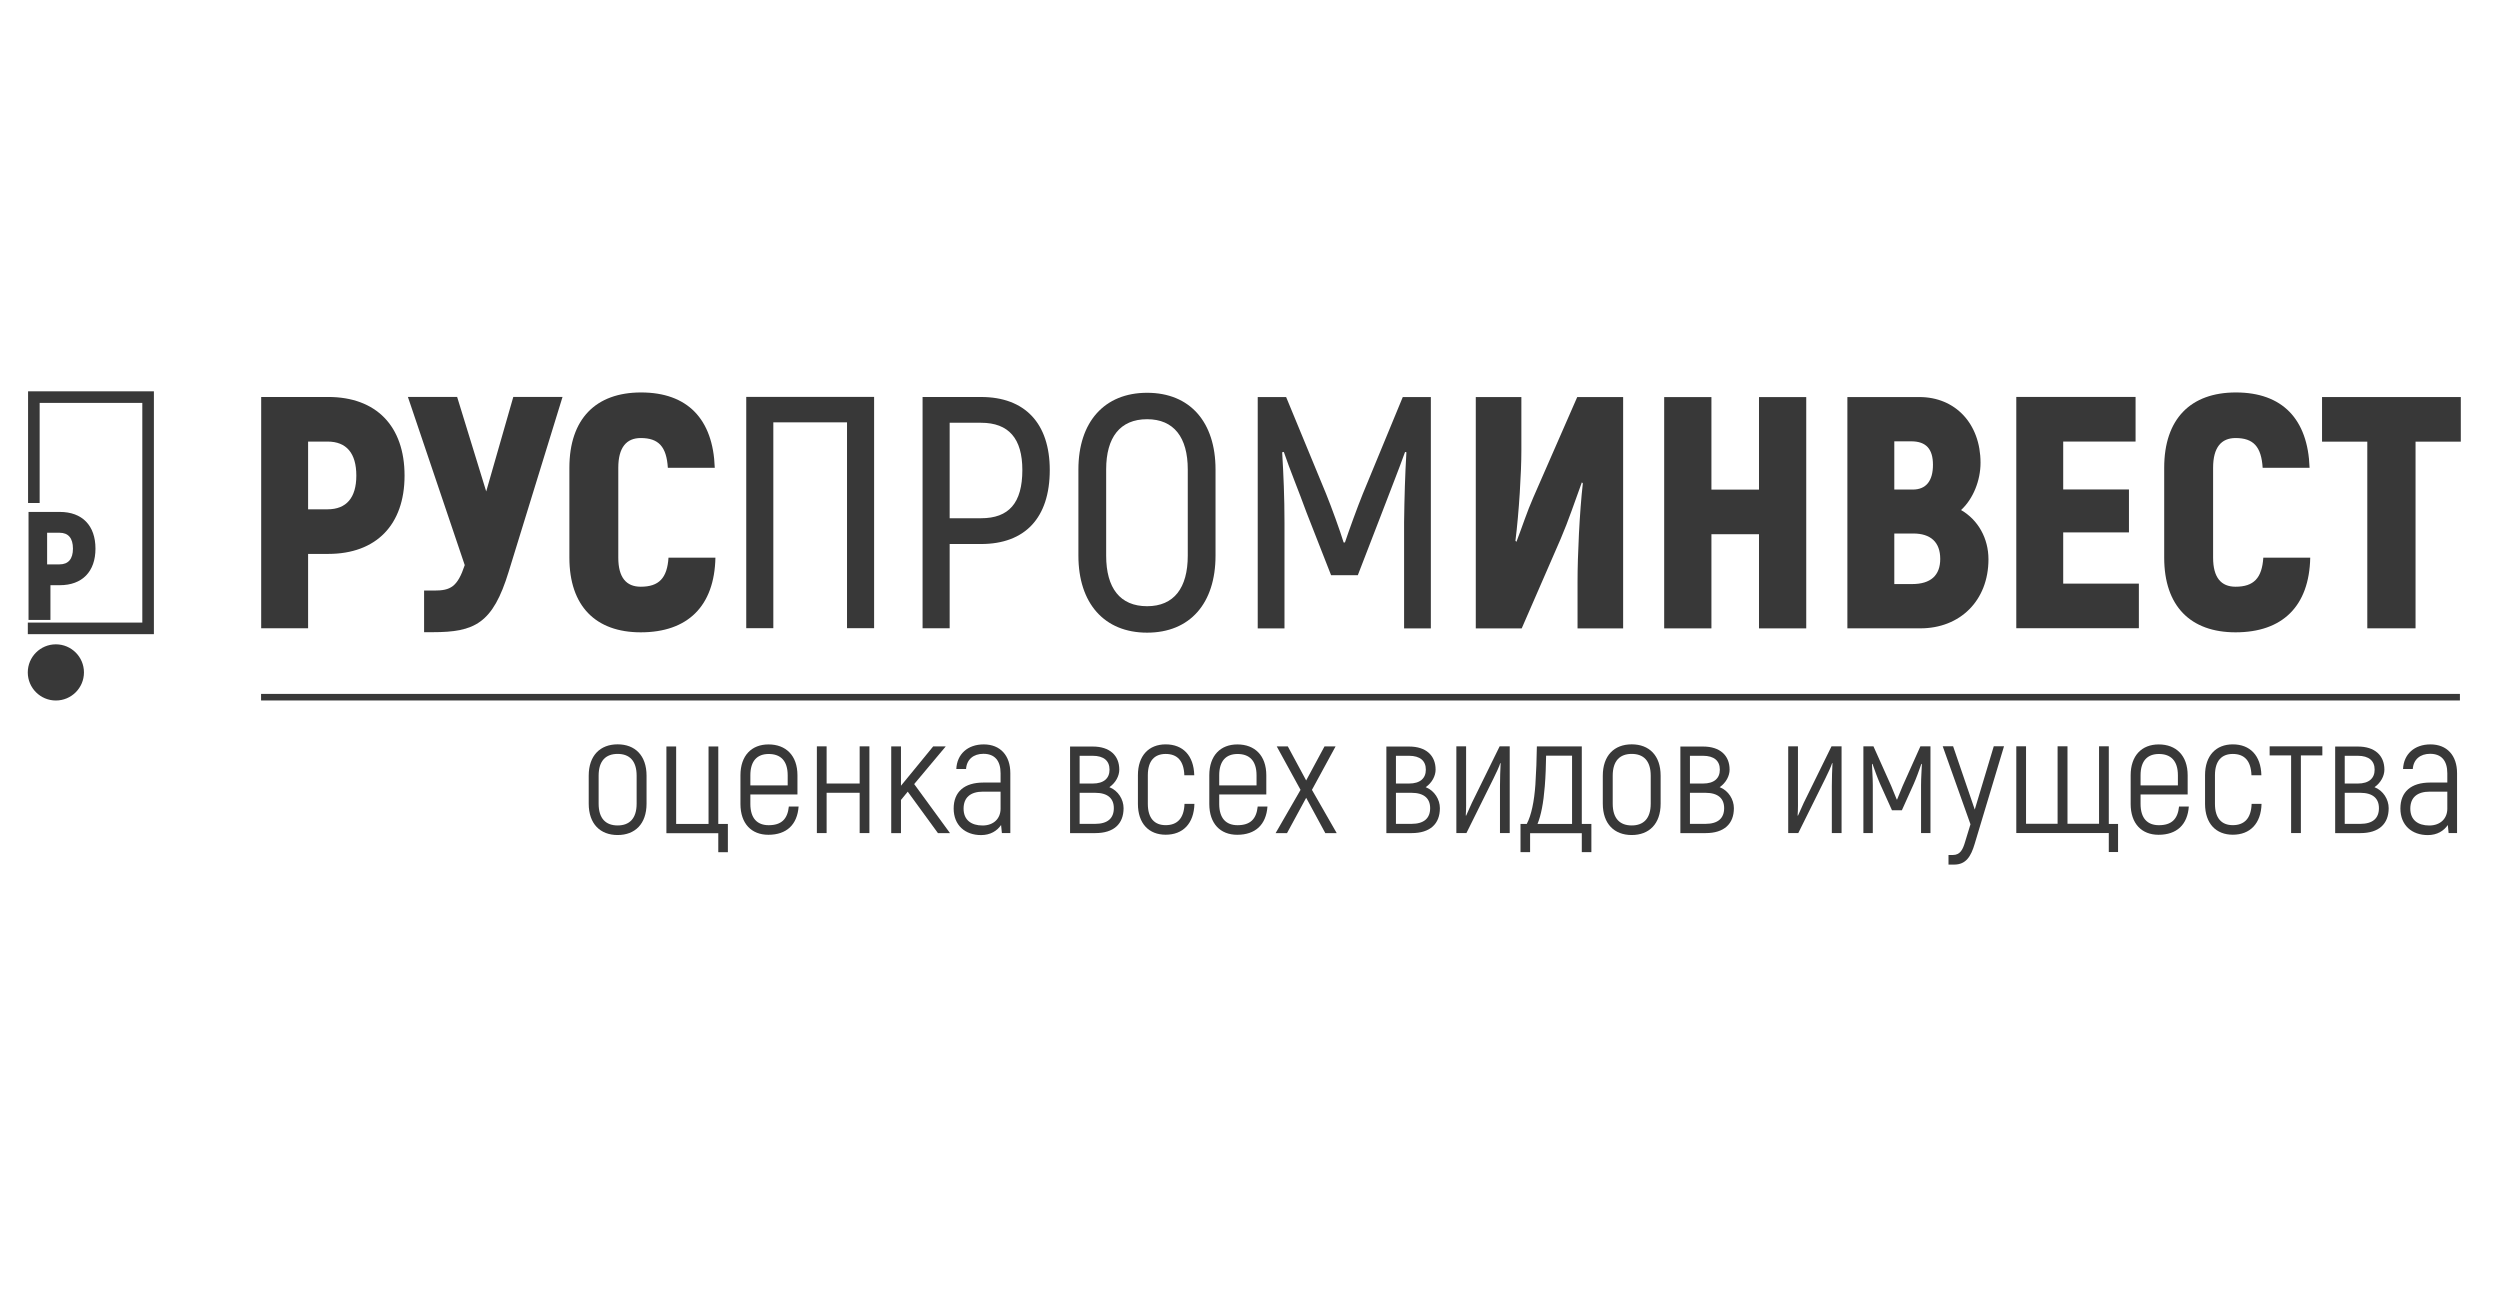 <?xml version="1.0" encoding="UTF-8" standalone="no" ?>
<!DOCTYPE svg PUBLIC "-//W3C//DTD SVG 1.1//EN" "http://www.w3.org/Graphics/SVG/1.1/DTD/svg11.dtd">
<svg xmlns="http://www.w3.org/2000/svg" xmlns:xlink="http://www.w3.org/1999/xlink" version="1.1" width="1200" height="628" viewBox="0 0 1200 628" xml:space="preserve">
<desc>Created with Fabric.js 5.2.4</desc>
<defs>
</defs>
<rect x="0" y="0" width="100%" height="100%" fill="transparent"></rect>
<g transform="matrix(0 0 0 0 0 0)" id="7a69d903-a69d-4c85-9784-23586ba6bb92"  >
</g>
<g transform="matrix(1 0 0 1 600 314)" id="a563f488-b2e4-4847-b681-85206995fe8d"  >
<rect style="stroke: none; stroke-width: 1; stroke-dasharray: none; stroke-linecap: butt; stroke-dashoffset: 0; stroke-linejoin: miter; stroke-miterlimit: 4; fill: rgb(255,255,255); fill-rule: nonzero; opacity: 1; visibility: hidden;" vector-effect="non-scaling-stroke"  x="-600" y="-314" rx="0" ry="0" width="1200" height="628" />
</g>
<g transform="matrix(9.26 0 0 -9.26 653.04 334.65)"  >
<path style="stroke: rgb(56,56,56); stroke-width: 0.34; stroke-dasharray: none; stroke-linecap: butt; stroke-dashoffset: 0; stroke-linejoin: miter; stroke-miterlimit: 10; fill: none; fill-rule: nonzero; opacity: 1;" vector-effect="non-scaling-stroke"  transform=" translate(-56.99, 0)" d="M 0 0 L 113.979 0" stroke-linecap="round" />
</g>
<g transform="matrix(9.26 0 0 -9.26 159.74 246.07)" clip-path="url(#CLIPPATH_364)"  >
<clipPath id="CLIPPATH_364" >
	<path transform="matrix(1 0 0 1 47.23 -2.63) translate(-127.56, -70.87)" d="M 0 141.732 L 255.118 141.732 L 255.118 0 L 0 0 Z" stroke-linecap="round" />
</clipPath>
<path style="stroke: none; stroke-width: 1; stroke-dasharray: none; stroke-linecap: butt; stroke-dashoffset: 0; stroke-linejoin: miter; stroke-miterlimit: 4; fill: rgb(56,56,56); fill-rule: nonzero; opacity: 1;" vector-effect="non-scaling-stroke"  transform=" translate(1.22, 1.92)" d="M 0 0 C 0 1.165 -0.514 1.764 -1.49 1.764 L -2.5 1.764 L -2.5 -1.747 L -1.49 -1.747 C -0.514 -1.747 0 -1.147 0 0 M 2.5 0 C 2.5 -2.552 1.028 -4.059 -1.456 -4.059 L -2.5 -4.059 L -2.5 -7.912 L -4.932 -7.912 L -4.932 4.076 L -1.456 4.076 C 1.028 4.076 2.5 2.569 2.5 0" stroke-linecap="round" />
</g>
<g transform="matrix(9.26 0 0 -9.26 232.88 247.02)" clip-path="url(#CLIPPATH_365)"  >
<clipPath id="CLIPPATH_365" >
	<path transform="matrix(1 0 0 1 39.33 -2.53) translate(-127.56, -70.87)" d="M 0 141.732 L 255.118 141.732 L 255.118 0 L 0 0 Z" stroke-linecap="round" />
</clipPath>
<path style="stroke: none; stroke-width: 1; stroke-dasharray: none; stroke-linecap: butt; stroke-dashoffset: 0; stroke-linejoin: miter; stroke-miterlimit: 4; fill: rgb(56,56,56); fill-rule: nonzero; opacity: 1;" vector-effect="non-scaling-stroke"  transform=" translate(4.01, 6.1)" d="M 0 0 L -2.792 -9.06 C -3.614 -11.749 -4.556 -12.194 -6.731 -12.194 L -7.176 -12.194 L -7.176 -10.036 L -6.645 -10.036 C -5.806 -10.036 -5.446 -9.848 -5.069 -8.717 L -8.015 0 L -5.463 0 L -3.956 -4.898 L -2.552 0 Z" stroke-linecap="round" />
</g>
<g transform="matrix(9.26 0 0 -9.26 308.4 245.91)" clip-path="url(#CLIPPATH_366)"  >
<clipPath id="CLIPPATH_366" >
	<path transform="matrix(1 0 0 1 31.18 -2.64) translate(-127.56, -70.87)" d="M 0 141.732 L 255.118 141.732 L 255.118 0 L 0 0 Z" stroke-linecap="round" />
</clipPath>
<path style="stroke: none; stroke-width: 1; stroke-dasharray: none; stroke-linecap: butt; stroke-dashoffset: 0; stroke-linejoin: miter; stroke-miterlimit: 4; fill: rgb(56,56,56); fill-rule: nonzero; opacity: 1;" vector-effect="non-scaling-stroke"  transform=" translate(-3.79, -2.35)" d="M 0 0 L 0 4.658 C 0 7.193 1.37 8.563 3.716 8.563 C 6.114 8.563 7.45 7.193 7.536 4.658 L 5.104 4.658 C 5.035 5.755 4.624 6.2 3.699 6.2 C 2.963 6.2 2.535 5.72 2.535 4.658 L 2.535 0 C 2.535 -1.028 2.946 -1.507 3.699 -1.507 C 4.641 -1.507 5.069 -1.062 5.138 0 L 7.57 0 C 7.519 -2.518 6.131 -3.871 3.699 -3.871 C 1.37 -3.871 0 -2.518 0 0" stroke-linecap="round" />
</g>
<g transform="matrix(9.26 0 0 -9.26 388.92 246.06)" clip-path="url(#CLIPPATH_367)"  >
<clipPath id="CLIPPATH_367" >
	<path transform="matrix(1 0 0 1 22.49 -2.63) translate(-127.56, -70.87)" d="M 0 141.732 L 255.118 141.732 L 255.118 0 L 0 0 Z" stroke-linecap="round" />
</clipPath>
<path style="stroke: none; stroke-width: 1; stroke-dasharray: none; stroke-linecap: butt; stroke-dashoffset: 0; stroke-linejoin: miter; stroke-miterlimit: 4; fill: rgb(56,56,56); fill-rule: nonzero; opacity: 1;" vector-effect="non-scaling-stroke"  transform=" translate(3.31, -5.99)" d="M 0 0 L -1.404 0 L -1.404 10.67 L -5.224 10.67 L -5.224 0 L -6.628 0 L -6.628 11.989 L 0 11.989 Z" stroke-linecap="round" />
</g>
<g transform="matrix(9.26 0 0 -9.26 473.32 246.07)" clip-path="url(#CLIPPATH_368)"  >
<clipPath id="CLIPPATH_368" >
	<path transform="matrix(1 0 0 1 13.38 -2.63) translate(-127.56, -70.87)" d="M 0 141.732 L 255.118 141.732 L 255.118 0 L 0 0 Z" stroke-linecap="round" />
</clipPath>
<path style="stroke: none; stroke-width: 1; stroke-dasharray: none; stroke-linecap: butt; stroke-dashoffset: 0; stroke-linejoin: miter; stroke-miterlimit: 4; fill: rgb(56,56,56); fill-rule: nonzero; opacity: 1;" vector-effect="non-scaling-stroke"  transform=" translate(1.88, 2.21)" d="M 0 0 C 0 1.627 -0.702 2.449 -2.141 2.449 L -3.768 2.449 L -3.768 -2.5 L -2.141 -2.5 C -0.702 -2.5 0 -1.713 0 0 M 1.421 0 C 1.421 -2.483 0.137 -3.836 -2.141 -3.836 L -3.768 -3.836 L -3.768 -8.204 L -5.172 -8.204 L -5.172 3.785 L -2.141 3.785 C 0.137 3.785 1.421 2.415 1.421 0" stroke-linecap="round" />
</g>
<g transform="matrix(9.26 0 0 -9.26 550.59 246.07)" clip-path="url(#CLIPPATH_369)"  >
<clipPath id="CLIPPATH_369" >
	<path transform="matrix(1 0 0 1 5.04 -2.63) translate(-127.56, -70.87)" d="M 0 141.732 L 255.118 141.732 L 255.118 0 L 0 0 Z" stroke-linecap="round" />
</clipPath>
<path style="stroke: none; stroke-width: 1; stroke-dasharray: none; stroke-linecap: butt; stroke-dashoffset: 0; stroke-linejoin: miter; stroke-miterlimit: 4; fill: rgb(56,56,56); fill-rule: nonzero; opacity: 1;" vector-effect="non-scaling-stroke"  transform=" translate(2.11, -2.23)" d="M 0 0 L 0 4.47 C 0 6.131 -0.719 7.073 -2.107 7.073 C -3.511 7.073 -4.23 6.131 -4.23 4.47 L -4.23 0 C -4.23 -1.678 -3.511 -2.62 -2.107 -2.62 C -0.719 -2.62 0 -1.678 0 0 M -5.669 0 L -5.669 4.47 C -5.669 6.919 -4.333 8.443 -2.107 8.443 C 0.12 8.443 1.439 6.919 1.439 4.47 L 1.439 0 C 1.439 -2.466 0.12 -3.991 -2.107 -3.991 C -4.333 -3.991 -5.669 -2.466 -5.669 0" stroke-linecap="round" />
</g>
<g transform="matrix(9.26 0 0 -9.26 645.23 246.07)" clip-path="url(#CLIPPATH_370)"  >
<clipPath id="CLIPPATH_370" >
	<path transform="matrix(1 0 0 1 -5.18 -2.63) translate(-127.56, -70.87)" d="M 0 141.732 L 255.118 141.732 L 255.118 0 L 0 0 Z" stroke-linecap="round" />
</clipPath>
<path style="stroke: none; stroke-width: 1; stroke-dasharray: none; stroke-linecap: butt; stroke-dashoffset: 0; stroke-linejoin: miter; stroke-miterlimit: 4; fill: rgb(56,56,56); fill-rule: nonzero; opacity: 1;" vector-effect="non-scaling-stroke"  transform=" translate(4.49, 5.99)" d="M 0 0 L 0 -11.989 L -1.387 -11.989 L -1.387 -6.491 C -1.37 -5.189 -1.336 -4.025 -1.267 -2.86 L -1.336 -2.843 C -1.661 -3.751 -2.107 -4.864 -2.535 -5.994 L -3.785 -9.231 L -5.172 -9.231 L -6.44 -5.994 C -6.851 -4.864 -7.313 -3.751 -7.621 -2.843 L -7.707 -2.86 C -7.638 -4.025 -7.587 -5.189 -7.587 -6.491 L -7.587 -11.989 L -8.974 -11.989 L -8.974 0 L -7.501 0 L -5.429 -5.018 C -5.138 -5.737 -4.71 -6.919 -4.521 -7.536 L -4.453 -7.536 C -4.247 -6.919 -3.819 -5.737 -3.528 -5.018 L -1.456 0 Z" stroke-linecap="round" />
</g>
<g transform="matrix(9.26 0 0 -9.26 743.75 246.07)" clip-path="url(#CLIPPATH_371)"  >
<clipPath id="CLIPPATH_371" >
	<path transform="matrix(1 0 0 1 -15.82 -2.63) translate(-127.56, -70.87)" d="M 0 141.732 L 255.118 141.732 L 255.118 0 L 0 0 Z" stroke-linecap="round" />
</clipPath>
<path style="stroke: none; stroke-width: 1; stroke-dasharray: none; stroke-linecap: butt; stroke-dashoffset: 0; stroke-linejoin: miter; stroke-miterlimit: 4; fill: rgb(56,56,56); fill-rule: nonzero; opacity: 1;" vector-effect="non-scaling-stroke"  transform=" translate(-3.82, 5.99)" d="M 0 0 L 2.363 0 L 2.363 -2.775 C 2.363 -3.888 2.244 -5.943 2.055 -7.45 L 2.107 -7.501 C 2.398 -6.748 2.655 -5.943 2.98 -5.207 L 5.258 0 L 7.638 0 L 7.638 -11.989 L 5.275 -11.989 L 5.275 -9.557 C 5.275 -8.221 5.378 -5.977 5.549 -4.47 L 5.498 -4.419 C 5.138 -5.395 4.813 -6.388 4.401 -7.347 L 2.381 -11.989 L 0 -11.989 Z" stroke-linecap="round" />
</g>
<g transform="matrix(9.26 0 0 -9.26 832.92 246.07)" clip-path="url(#CLIPPATH_372)"  >
<clipPath id="CLIPPATH_372" >
	<path transform="matrix(1 0 0 1 -25.44 -2.63) translate(-127.56, -70.87)" d="M 0 141.732 L 255.118 141.732 L 255.118 0 L 0 0 Z" stroke-linecap="round" />
</clipPath>
<path style="stroke: none; stroke-width: 1; stroke-dasharray: none; stroke-linecap: butt; stroke-dashoffset: 0; stroke-linejoin: miter; stroke-miterlimit: 4; fill: rgb(56,56,56); fill-rule: nonzero; opacity: 1;" vector-effect="non-scaling-stroke"  transform=" translate(3.68, 5.99)" d="M 0 0 L 0 -11.989 L -2.449 -11.989 L -2.449 -7.108 L -4.915 -7.108 L -4.915 -11.989 L -7.364 -11.989 L -7.364 0 L -4.915 0 L -4.915 -4.796 L -2.449 -4.796 L -2.449 0 Z" stroke-linecap="round" />
</g>
<g transform="matrix(9.26 0 0 -9.26 920.57 246.07)" clip-path="url(#CLIPPATH_373)"  >
<clipPath id="CLIPPATH_373" >
	<path transform="matrix(1 0 0 1 -34.9 -2.63) translate(-127.56, -70.87)" d="M 0 141.732 L 255.118 141.732 L 255.118 0 L 0 0 Z" stroke-linecap="round" />
</clipPath>
<path style="stroke: none; stroke-width: 1; stroke-dasharray: none; stroke-linecap: butt; stroke-dashoffset: 0; stroke-linejoin: miter; stroke-miterlimit: 4; fill: rgb(56,56,56); fill-rule: nonzero; opacity: 1;" vector-effect="non-scaling-stroke"  transform=" translate(1.16, -2.4)" d="M 0 0 C 0 0.873 -0.497 1.319 -1.404 1.319 L -2.381 1.319 L -2.381 -1.302 L -1.456 -1.302 C -0.497 -1.302 0 -0.856 0 0 M -2.381 6.097 L -2.381 3.597 L -1.422 3.597 C -0.736 3.597 -0.377 4.042 -0.377 4.881 C -0.377 5.686 -0.719 6.097 -1.507 6.097 z M 2.5 -0.017 C 2.5 -2.158 1.028 -3.597 -1.028 -3.597 L -4.813 -3.597 L -4.813 8.392 L -1.079 8.392 C 0.771 8.392 2.089 7.022 2.089 4.984 C 2.089 4.076 1.713 3.117 1.079 2.535 C 1.97 2.021 2.5 1.062 2.5 -0.017" stroke-linecap="round" />
</g>
<g transform="matrix(9.26 0 0 -9.26 997.21 246.06)" clip-path="url(#CLIPPATH_374)"  >
<clipPath id="CLIPPATH_374" >
	<path transform="matrix(1 0 0 1 -43.18 -2.63) translate(-127.56, -70.87)" d="M 0 141.732 L 255.118 141.732 L 255.118 0 L 0 0 Z" stroke-linecap="round" />
</clipPath>
<path style="stroke: none; stroke-width: 1; stroke-dasharray: none; stroke-linecap: butt; stroke-dashoffset: 0; stroke-linejoin: miter; stroke-miterlimit: 4; fill: rgb(56,56,56); fill-rule: nonzero; opacity: 1;" vector-effect="non-scaling-stroke"  transform=" translate(3.18, -3.68)" d="M 0 0 L 0 -2.312 L -6.354 -2.312 L -6.354 9.677 L -0.171 9.677 L -0.171 7.364 L -3.922 7.364 L -3.922 4.881 L -0.514 4.881 L -0.514 2.655 L -3.922 2.655 L -3.922 0 Z" stroke-linecap="round" />
</g>
<g transform="matrix(9.26 0 0 -9.26 1073.91 245.91)" clip-path="url(#CLIPPATH_375)"  >
<clipPath id="CLIPPATH_375" >
	<path transform="matrix(1 0 0 1 -51.46 -2.64) translate(-127.56, -70.87)" d="M 0 141.732 L 255.118 141.732 L 255.118 0 L 0 0 Z" stroke-linecap="round" />
</clipPath>
<path style="stroke: none; stroke-width: 1; stroke-dasharray: none; stroke-linecap: butt; stroke-dashoffset: 0; stroke-linejoin: miter; stroke-miterlimit: 4; fill: rgb(56,56,56); fill-rule: nonzero; opacity: 1;" vector-effect="non-scaling-stroke"  transform=" translate(-3.79, -2.35)" d="M 0 0 L 0 4.658 C 0 7.193 1.37 8.563 3.716 8.563 C 6.114 8.563 7.45 7.193 7.536 4.658 L 5.104 4.658 C 5.035 5.755 4.624 6.2 3.699 6.2 C 2.963 6.2 2.535 5.72 2.535 4.658 L 2.535 0 C 2.535 -1.028 2.946 -1.507 3.699 -1.507 C 4.641 -1.507 5.069 -1.062 5.138 0 L 7.57 0 C 7.519 -2.518 6.131 -3.871 3.699 -3.871 C 1.37 -3.871 0 -2.518 0 0" stroke-linecap="round" />
</g>
<g transform="matrix(9.26 0 0 -9.26 1147.85 246.07)" clip-path="url(#CLIPPATH_376)"  >
<clipPath id="CLIPPATH_376" >
	<path transform="matrix(1 0 0 1 -59.44 -2.63) translate(-127.56, -70.87)" d="M 0 141.732 L 255.118 141.732 L 255.118 0 L 0 0 Z" stroke-linecap="round" />
</clipPath>
<path style="stroke: none; stroke-width: 1; stroke-dasharray: none; stroke-linecap: butt; stroke-dashoffset: 0; stroke-linejoin: miter; stroke-miterlimit: 4; fill: rgb(56,56,56); fill-rule: nonzero; opacity: 1;" vector-effect="non-scaling-stroke"  transform=" translate(3.6, 3.68)" d="M 0 0 L -2.346 0 L -2.346 -9.676 L -4.847 -9.676 L -4.847 0 L -7.193 0 L -7.193 2.312 L 0 2.312 Z" stroke-linecap="round" />
</g>
<g transform="matrix(9.26 0 0 -9.26 296.51 379.08)" clip-path="url(#CLIPPATH_377)"  >
<clipPath id="CLIPPATH_377" >
	<path transform="matrix(1 0 0 1 32.46 11.73) translate(-127.56, -70.87)" d="M 0 141.732 L 255.118 141.732 L 255.118 0 L 0 0 Z" stroke-linecap="round" />
</clipPath>
<path style="stroke: none; stroke-width: 1; stroke-dasharray: none; stroke-linecap: butt; stroke-dashoffset: 0; stroke-linejoin: miter; stroke-miterlimit: 4; fill: rgb(56,56,56); fill-rule: nonzero; opacity: 1;" vector-effect="non-scaling-stroke"  transform=" translate(0.98, -0.72)" d="M 0 0 L 0 1.447 C 0 2.227 -0.377 2.578 -0.985 2.578 C -1.593 2.578 -1.97 2.227 -1.97 1.447 L -1.97 0 C -1.97 -0.779 -1.593 -1.13 -0.985 -1.13 C -0.377 -1.13 0 -0.779 0 0 M -2.484 0 L -2.484 1.447 C -2.484 2.501 -1.884 3.074 -0.985 3.074 C -0.086 3.074 0.514 2.501 0.514 1.447 L 0.514 0 C 0.514 -1.053 -0.086 -1.627 -0.985 -1.627 C -1.884 -1.627 -2.484 -1.053 -2.484 0" stroke-linecap="round" />
</g>
<g transform="matrix(9.26 0 0 -9.26 334.59 383.64)" clip-path="url(#CLIPPATH_378)"  >
<clipPath id="CLIPPATH_378" >
	<path transform="matrix(1 0 0 1 28.35 12.22) translate(-127.56, -70.87)" d="M 0 141.732 L 255.118 141.732 L 255.118 0 L 0 0 Z" stroke-linecap="round" />
</clipPath>
<path style="stroke: none; stroke-width: 1; stroke-dasharray: none; stroke-linecap: butt; stroke-dashoffset: 0; stroke-linejoin: miter; stroke-miterlimit: 4; fill: rgb(56,56,56); fill-rule: nonzero; opacity: 1;" vector-effect="non-scaling-stroke"  transform=" translate(1.1, -1.76)" d="M 0 0 L -2.689 0 L -2.689 4.496 L -2.184 4.496 L -2.184 0.48 L -0.505 0.48 L -0.505 4.496 L 0 4.496 L 0 0.48 L 0.497 0.48 L 0.497 -0.985 L 0 -0.985 z" stroke-linecap="round" />
</g>
<g transform="matrix(9.26 0 0 -9.26 369.34 379)" clip-path="url(#CLIPPATH_379)"  >
<clipPath id="CLIPPATH_379" >
	<path transform="matrix(1 0 0 1 24.6 11.72) translate(-127.56, -70.87)" d="M 0 141.732 L 255.118 141.732 L 255.118 0 L 0 0 Z" stroke-linecap="round" />
</clipPath>
<path style="stroke: none; stroke-width: 1; stroke-dasharray: none; stroke-linecap: butt; stroke-dashoffset: 0; stroke-linejoin: miter; stroke-miterlimit: 4; fill: rgb(56,56,56); fill-rule: nonzero; opacity: 1;" vector-effect="non-scaling-stroke"  transform=" translate(-0.99, 0.74)" d="M 0 0 L 0 -0.522 L 1.935 -0.522 L 1.935 0 C 1.935 0.754 1.567 1.105 0.951 1.105 C 0.36 1.105 0 0.754 0 0 M 2.501 -1.619 C 2.432 -2.561 1.876 -3.083 0.933 -3.083 C 0.06 -3.083 -0.514 -2.509 -0.514 -1.482 L -0.514 0 C -0.514 1.028 0.068 1.601 0.942 1.601 C 1.841 1.601 2.441 1.028 2.441 0 L 2.441 -0.993 L 0 -0.993 L 0 -1.482 C 0 -2.235 0.36 -2.586 0.951 -2.586 C 1.601 -2.586 1.927 -2.278 1.995 -1.619 z" stroke-linecap="round" />
</g>
<g transform="matrix(9.26 0 0 -9.26 404.72 379.08)" clip-path="url(#CLIPPATH_380)"  >
<clipPath id="CLIPPATH_380" >
	<path transform="matrix(1 0 0 1 20.78 11.73) translate(-127.56, -70.87)" d="M 0 141.732 L 255.118 141.732 L 255.118 0 L 0 0 Z" stroke-linecap="round" />
</clipPath>
<path style="stroke: none; stroke-width: 1; stroke-dasharray: none; stroke-linecap: butt; stroke-dashoffset: 0; stroke-linejoin: miter; stroke-miterlimit: 4; fill: rgb(56,56,56); fill-rule: nonzero; opacity: 1;" vector-effect="non-scaling-stroke"  transform=" translate(1.36, 2.25)" d="M 0 0 L 0 -4.496 L -0.505 -4.496 L -0.505 -2.407 L -2.218 -2.407 L -2.218 -4.496 L -2.723 -4.496 L -2.723 0 L -2.218 0 L -2.218 -1.927 L -0.505 -1.927 L -0.505 0 Z" stroke-linecap="round" />
</g>
<g transform="matrix(9.26 0 0 -9.26 441.92 379.08)" clip-path="url(#CLIPPATH_381)"  >
<clipPath id="CLIPPATH_381" >
	<path transform="matrix(1 0 0 1 16.77 11.73) translate(-127.56, -70.87)" d="M 0 141.732 L 255.118 141.732 L 255.118 0 L 0 0 Z" stroke-linecap="round" />
</clipPath>
<path style="stroke: none; stroke-width: 1; stroke-dasharray: none; stroke-linecap: butt; stroke-dashoffset: 0; stroke-linejoin: miter; stroke-miterlimit: 4; fill: rgb(56,56,56); fill-rule: nonzero; opacity: 1;" vector-effect="non-scaling-stroke"  transform=" translate(-0.67, -0.1)" d="M 0 0 L -0.351 -0.428 L -0.351 -2.15 L -0.856 -2.15 L -0.856 2.347 L -0.351 2.347 L -0.351 0.308 C -0.128 0.574 0.094 0.848 0.317 1.122 L 1.319 2.347 L 1.97 2.347 L 0.334 0.394 L 2.192 -2.15 L 1.567 -2.15 Z" stroke-linecap="round" />
</g>
<g transform="matrix(9.26 0 0 -9.26 471.39 379.08)" clip-path="url(#CLIPPATH_382)"  >
<clipPath id="CLIPPATH_382" >
	<path transform="matrix(1 0 0 1 13.58 11.73) translate(-127.56, -70.87)" d="M 0 141.732 L 255.118 141.732 L 255.118 0 L 0 0 Z" stroke-linecap="round" />
</clipPath>
<path style="stroke: none; stroke-width: 1; stroke-dasharray: none; stroke-linecap: butt; stroke-dashoffset: 0; stroke-linejoin: miter; stroke-miterlimit: 4; fill: rgb(56,56,56); fill-rule: nonzero; opacity: 1;" vector-effect="non-scaling-stroke"  transform=" translate(0.96, -0.98)" d="M 0 0 L 0 0.882 L -0.908 0.882 C -1.567 0.882 -1.918 0.574 -1.918 0 C -1.918 -0.591 -1.516 -0.873 -0.933 -0.873 C -0.36 -0.873 0 -0.514 0 0 M 0.505 1.841 L 0.505 -1.267 L 0.068 -1.267 L 0.026 -0.848 C -0.18 -1.148 -0.522 -1.37 -1.011 -1.37 C -1.833 -1.37 -2.432 -0.865 -2.432 0.009 C -2.432 0.874 -1.876 1.353 -0.891 1.353 L 0 1.353 L 0 1.833 C 0 2.492 -0.308 2.843 -0.891 2.843 C -1.405 2.843 -1.756 2.552 -1.79 2.055 L -2.295 2.055 C -2.261 2.826 -1.704 3.331 -0.874 3.331 C -0.017 3.331 0.505 2.758 0.505 1.841" stroke-linecap="round" />
</g>
<g transform="matrix(9.26 0 0 -9.26 526.49 379.12)" clip-path="url(#CLIPPATH_383)"  >
<clipPath id="CLIPPATH_383" >
	<path transform="matrix(1 0 0 1 7.64 11.73) translate(-127.56, -70.87)" d="M 0 141.732 L 255.118 141.732 L 255.118 0 L 0 0 Z" stroke-linecap="round" />
</clipPath>
<path style="stroke: none; stroke-width: 1; stroke-dasharray: none; stroke-linecap: butt; stroke-dashoffset: 0; stroke-linejoin: miter; stroke-miterlimit: 4; fill: rgb(56,56,56); fill-rule: nonzero; opacity: 1;" vector-effect="non-scaling-stroke"  transform=" translate(0.88, -0.95)" d="M 0 0 C 0 0.505 -0.317 0.796 -0.968 0.796 L -1.773 0.796 L -1.773 -0.814 L -0.968 -0.814 C -0.317 -0.814 0 -0.522 0 0 M -1.773 1.276 L -1.096 1.276 C -0.514 1.276 -0.223 1.55 -0.223 1.995 C -0.223 2.449 -0.514 2.715 -1.096 2.715 L -1.773 2.715 Z M 0.505 0 C 0.505 -0.814 0 -1.293 -0.959 -1.293 L -2.269 -1.293 L -2.269 3.194 L -1.088 3.194 C -0.214 3.194 0.283 2.732 0.283 1.995 C 0.283 1.678 0.103 1.319 -0.231 1.088 C 0.231 0.908 0.505 0.445 0.505 0" stroke-linecap="round" />
</g>
<g transform="matrix(9.26 0 0 -9.26 559.72 378.99)" clip-path="url(#CLIPPATH_384)"  >
<clipPath id="CLIPPATH_384" >
	<path transform="matrix(1 0 0 1 4.05 11.72) translate(-127.56, -70.87)" d="M 0 141.732 L 255.118 141.732 L 255.118 0 L 0 0 Z" stroke-linecap="round" />
</clipPath>
<path style="stroke: none; stroke-width: 1; stroke-dasharray: none; stroke-linecap: butt; stroke-dashoffset: 0; stroke-linejoin: miter; stroke-miterlimit: 4; fill: rgb(56,56,56); fill-rule: nonzero; opacity: 1;" vector-effect="non-scaling-stroke"  transform=" translate(-1.46, -0.74)" d="M 0 0 L 0 1.482 C 0 2.509 0.574 3.083 1.439 3.083 C 2.329 3.083 2.895 2.509 2.92 1.482 L 2.406 1.482 C 2.381 2.235 2.038 2.586 1.439 2.586 C 0.865 2.586 0.514 2.235 0.514 1.482 L 0.514 0 C 0.514 -0.754 0.865 -1.105 1.439 -1.105 C 2.038 -1.105 2.389 -0.754 2.415 0 L 2.929 0 C 2.903 -1.028 2.329 -1.601 1.439 -1.601 C 0.574 -1.601 0 -1.028 0 0" stroke-linecap="round" />
</g>
<g transform="matrix(9.26 0 0 -9.26 594.39 379)" clip-path="url(#CLIPPATH_385)"  >
<clipPath id="CLIPPATH_385" >
	<path transform="matrix(1 0 0 1 0.31 11.72) translate(-127.56, -70.87)" d="M 0 141.732 L 255.118 141.732 L 255.118 0 L 0 0 Z" stroke-linecap="round" />
</clipPath>
<path style="stroke: none; stroke-width: 1; stroke-dasharray: none; stroke-linecap: butt; stroke-dashoffset: 0; stroke-linejoin: miter; stroke-miterlimit: 4; fill: rgb(56,56,56); fill-rule: nonzero; opacity: 1;" vector-effect="non-scaling-stroke"  transform=" translate(-0.99, 0.74)" d="M 0 0 L 0 -0.522 L 1.935 -0.522 L 1.935 0 C 1.935 0.754 1.567 1.105 0.951 1.105 C 0.36 1.105 0 0.754 0 0 M 2.501 -1.619 C 2.432 -2.561 1.875 -3.083 0.933 -3.083 C 0.06 -3.083 -0.514 -2.509 -0.514 -1.482 L -0.514 0 C -0.514 1.028 0.068 1.601 0.942 1.601 C 1.841 1.601 2.441 1.028 2.441 0 L 2.441 -0.993 L 0 -0.993 L 0 -1.482 C 0 -2.235 0.36 -2.586 0.951 -2.586 C 1.601 -2.586 1.927 -2.278 1.995 -1.619 z" stroke-linecap="round" />
</g>
<g transform="matrix(9.26 0 0 -9.26 626.99 379.08)" clip-path="url(#CLIPPATH_386)"  >
<clipPath id="CLIPPATH_386" >
	<path transform="matrix(1 0 0 1 -3.21 11.73) translate(-127.56, -70.87)" d="M 0 141.732 L 255.118 141.732 L 255.118 0 L 0 0 Z" stroke-linecap="round" />
</clipPath>
<path style="stroke: none; stroke-width: 1; stroke-dasharray: none; stroke-linecap: butt; stroke-dashoffset: 0; stroke-linejoin: miter; stroke-miterlimit: 4; fill: rgb(56,56,56); fill-rule: nonzero; opacity: 1;" vector-effect="non-scaling-stroke"  transform=" translate(0.99, -2.25)" d="M 0 0 L -0.993 1.833 L -1.987 0 L -2.578 0 L -1.285 2.244 L -2.518 4.496 L -1.944 4.496 L -0.993 2.732 L -0.043 4.496 L 0.531 4.496 L -0.694 2.244 L 0.591 0 Z" stroke-linecap="round" />
</g>
<g transform="matrix(9.26 0 0 -9.26 678.32 379.12)" clip-path="url(#CLIPPATH_387)"  >
<clipPath id="CLIPPATH_387" >
	<path transform="matrix(1 0 0 1 -8.75 11.73) translate(-127.56, -70.87)" d="M 0 141.732 L 255.118 141.732 L 255.118 0 L 0 0 Z" stroke-linecap="round" />
</clipPath>
<path style="stroke: none; stroke-width: 1; stroke-dasharray: none; stroke-linecap: butt; stroke-dashoffset: 0; stroke-linejoin: miter; stroke-miterlimit: 4; fill: rgb(56,56,56); fill-rule: nonzero; opacity: 1;" vector-effect="non-scaling-stroke"  transform=" translate(0.88, -0.95)" d="M 0 0 C 0 0.505 -0.317 0.796 -0.968 0.796 L -1.773 0.796 L -1.773 -0.814 L -0.968 -0.814 C -0.317 -0.814 0 -0.522 0 0 M -1.773 1.276 L -1.096 1.276 C -0.514 1.276 -0.223 1.55 -0.223 1.995 C -0.223 2.449 -0.514 2.715 -1.096 2.715 L -1.773 2.715 Z M 0.505 0 C 0.505 -0.814 0 -1.293 -0.959 -1.293 L -2.269 -1.293 L -2.269 3.194 L -1.088 3.194 C -0.214 3.194 0.283 2.732 0.283 1.995 C 0.283 1.678 0.103 1.319 -0.231 1.088 C 0.231 0.908 0.505 0.445 0.505 0" stroke-linecap="round" />
</g>
<g transform="matrix(9.26 0 0 -9.26 711.83 379.08)" clip-path="url(#CLIPPATH_388)"  >
<clipPath id="CLIPPATH_388" >
	<path transform="matrix(1 0 0 1 -12.37 11.73) translate(-127.56, -70.87)" d="M 0 141.732 L 255.118 141.732 L 255.118 0 L 0 0 Z" stroke-linecap="round" />
</clipPath>
<path style="stroke: none; stroke-width: 1; stroke-dasharray: none; stroke-linecap: butt; stroke-dashoffset: 0; stroke-linejoin: miter; stroke-miterlimit: 4; fill: rgb(56,56,56); fill-rule: nonzero; opacity: 1;" vector-effect="non-scaling-stroke"  transform=" translate(-1.38, 2.25)" d="M 0 0 L 0.505 0 L 0.505 -2.569 C 0.505 -2.903 0.514 -3.246 0.488 -3.58 L 0.505 -3.597 C 0.582 -3.417 0.719 -3.109 0.805 -2.929 L 2.244 0 L 2.766 0 L 2.766 -4.496 L 2.261 -4.496 L 2.261 -2.073 C 2.261 -1.601 2.278 -1.233 2.295 -0.874 L 2.278 -0.865 C 2.218 -1.062 2.064 -1.379 1.918 -1.679 L 0.522 -4.496 L 0 -4.496 Z" stroke-linecap="round" />
</g>
<g transform="matrix(9.26 0 0 -9.26 746.9 383.63)" clip-path="url(#CLIPPATH_389)"  >
<clipPath id="CLIPPATH_389" >
	<path transform="matrix(1 0 0 1 -16.16 12.22) translate(-127.56, -70.87)" d="M 0 141.732 L 255.118 141.732 L 255.118 0 L 0 0 Z" stroke-linecap="round" />
</clipPath>
<path style="stroke: none; stroke-width: 1; stroke-dasharray: none; stroke-linecap: butt; stroke-dashoffset: 0; stroke-linejoin: miter; stroke-miterlimit: 4; fill: rgb(56,56,56); fill-rule: nonzero; opacity: 1;" vector-effect="non-scaling-stroke"  transform=" translate(0.83, -1.28)" d="M 0 0 L 0 3.537 L -1.345 3.537 C -1.353 3.006 -1.37 2.484 -1.413 1.953 C -1.482 1.079 -1.61 0.437 -1.79 0 Z M -2.672 0 L -2.347 0 C -2.107 0.454 -1.961 1.173 -1.901 2.03 C -1.858 2.698 -1.833 3.348 -1.824 4.017 L 0.505 4.017 L 0.505 0 L 1.002 0 L 1.002 -1.464 L 0.505 -1.464 L 0.505 -0.48 L -2.175 -0.48 L -2.175 -1.464 L -2.672 -1.464 z" stroke-linecap="round" />
</g>
<g transform="matrix(9.26 0 0 -9.26 783.27 379.08)" clip-path="url(#CLIPPATH_390)"  >
<clipPath id="CLIPPATH_390" >
	<path transform="matrix(1 0 0 1 -20.08 11.73) translate(-127.56, -70.87)" d="M 0 141.732 L 255.118 141.732 L 255.118 0 L 0 0 Z" stroke-linecap="round" />
</clipPath>
<path style="stroke: none; stroke-width: 1; stroke-dasharray: none; stroke-linecap: butt; stroke-dashoffset: 0; stroke-linejoin: miter; stroke-miterlimit: 4; fill: rgb(56,56,56); fill-rule: nonzero; opacity: 1;" vector-effect="non-scaling-stroke"  transform=" translate(0.98, -0.72)" d="M 0 0 L 0 1.447 C 0 2.227 -0.377 2.578 -0.985 2.578 C -1.593 2.578 -1.97 2.227 -1.97 1.447 L -1.97 0 C -1.97 -0.779 -1.593 -1.13 -0.985 -1.13 C -0.377 -1.13 0 -0.779 0 0 M -2.484 0 L -2.484 1.447 C -2.484 2.501 -1.884 3.074 -0.985 3.074 C -0.086 3.074 0.514 2.501 0.514 1.447 L 0.514 0 C 0.514 -1.053 -0.086 -1.627 -0.985 -1.627 C -1.884 -1.627 -2.484 -1.053 -2.484 0" stroke-linecap="round" />
</g>
<g transform="matrix(9.26 0 0 -9.26 819.44 379.12)" clip-path="url(#CLIPPATH_391)"  >
<clipPath id="CLIPPATH_391" >
	<path transform="matrix(1 0 0 1 -23.99 11.73) translate(-127.56, -70.87)" d="M 0 141.732 L 255.118 141.732 L 255.118 0 L 0 0 Z" stroke-linecap="round" />
</clipPath>
<path style="stroke: none; stroke-width: 1; stroke-dasharray: none; stroke-linecap: butt; stroke-dashoffset: 0; stroke-linejoin: miter; stroke-miterlimit: 4; fill: rgb(56,56,56); fill-rule: nonzero; opacity: 1;" vector-effect="non-scaling-stroke"  transform=" translate(0.88, -0.95)" d="M 0 0 C 0 0.505 -0.317 0.796 -0.968 0.796 L -1.773 0.796 L -1.773 -0.814 L -0.968 -0.814 C -0.317 -0.814 0 -0.522 0 0 M -1.773 1.276 L -1.096 1.276 C -0.514 1.276 -0.223 1.55 -0.223 1.995 C -0.223 2.449 -0.514 2.715 -1.096 2.715 L -1.773 2.715 Z M 0.505 0 C 0.505 -0.814 0 -1.293 -0.959 -1.293 L -2.269 -1.293 L -2.269 3.194 L -1.088 3.194 C -0.214 3.194 0.283 2.732 0.283 1.995 C 0.283 1.678 0.103 1.319 -0.231 1.088 C 0.231 0.908 0.505 0.445 0.505 0" stroke-linecap="round" />
</g>
<g transform="matrix(9.26 0 0 -9.26 871.12 379.08)" clip-path="url(#CLIPPATH_392)"  >
<clipPath id="CLIPPATH_392" >
	<path transform="matrix(1 0 0 1 -29.56 11.73) translate(-127.56, -70.87)" d="M 0 141.732 L 255.118 141.732 L 255.118 0 L 0 0 Z" stroke-linecap="round" />
</clipPath>
<path style="stroke: none; stroke-width: 1; stroke-dasharray: none; stroke-linecap: butt; stroke-dashoffset: 0; stroke-linejoin: miter; stroke-miterlimit: 4; fill: rgb(56,56,56); fill-rule: nonzero; opacity: 1;" vector-effect="non-scaling-stroke"  transform=" translate(-1.38, 2.25)" d="M 0 0 L 0.505 0 L 0.505 -2.569 C 0.505 -2.903 0.514 -3.246 0.488 -3.58 L 0.505 -3.597 C 0.582 -3.417 0.719 -3.109 0.805 -2.929 L 2.244 0 L 2.766 0 L 2.766 -4.496 L 2.261 -4.496 L 2.261 -2.073 C 2.261 -1.601 2.278 -1.233 2.295 -0.874 L 2.278 -0.865 C 2.218 -1.062 2.064 -1.379 1.918 -1.679 L 0.522 -4.496 L 0 -4.496 Z" stroke-linecap="round" />
</g>
<g transform="matrix(9.26 0 0 -9.26 910.51 379.08)" clip-path="url(#CLIPPATH_393)"  >
<clipPath id="CLIPPATH_393" >
	<path transform="matrix(1 0 0 1 -33.82 11.73) translate(-127.56, -70.87)" d="M 0 141.732 L 255.118 141.732 L 255.118 0 L 0 0 Z" stroke-linecap="round" />
</clipPath>
<path style="stroke: none; stroke-width: 1; stroke-dasharray: none; stroke-linecap: butt; stroke-dashoffset: 0; stroke-linejoin: miter; stroke-miterlimit: 4; fill: rgb(56,56,56); fill-rule: nonzero; opacity: 1;" vector-effect="non-scaling-stroke"  transform=" translate(1.74, 2.25)" d="M 0 0 L 0 -4.496 L -0.488 -4.496 L -0.488 -2.021 C -0.488 -1.584 -0.454 -1.259 -0.445 -0.916 L -0.471 -0.908 C -0.591 -1.25 -0.719 -1.61 -0.865 -1.944 L -1.482 -3.314 L -1.995 -3.314 L -2.612 -1.944 C -2.758 -1.61 -2.886 -1.25 -3.006 -0.908 L -3.032 -0.916 C -3.023 -1.259 -2.989 -1.584 -2.989 -2.021 L -2.989 -4.496 L -3.477 -4.496 L -3.477 0 L -2.955 0 L -2.038 -2.047 C -1.944 -2.287 -1.841 -2.518 -1.747 -2.758 L -1.73 -2.758 C -1.636 -2.518 -1.533 -2.287 -1.439 -2.047 L -0.522 0 Z" stroke-linecap="round" />
</g>
<g transform="matrix(9.26 0 0 -9.26 947.2 386.65)" clip-path="url(#CLIPPATH_394)"  >
<clipPath id="CLIPPATH_394" >
	<path transform="matrix(1 0 0 1 -37.78 12.55) translate(-127.56, -70.87)" d="M 0 141.732 L 255.118 141.732 L 255.118 0 L 0 0 Z" stroke-linecap="round" />
</clipPath>
<path style="stroke: none; stroke-width: 1; stroke-dasharray: none; stroke-linecap: butt; stroke-dashoffset: 0; stroke-linejoin: miter; stroke-miterlimit: 4; fill: rgb(56,56,56); fill-rule: nonzero; opacity: 1;" vector-effect="non-scaling-stroke"  transform=" translate(1.59, 3.07)" d="M 0 0 L -1.516 -5.044 C -1.713 -5.712 -1.97 -6.132 -2.586 -6.132 L -2.877 -6.132 L -2.877 -5.635 L -2.655 -5.635 C -2.261 -5.635 -2.132 -5.335 -2.021 -4.967 L -1.738 -4.042 L -3.177 0 L -2.638 0 L -1.516 -3.28 L -0.531 0 Z" stroke-linecap="round" />
</g>
<g transform="matrix(9.26 0 0 -9.26 992.22 383.64)" clip-path="url(#CLIPPATH_395)"  >
<clipPath id="CLIPPATH_395" >
	<path transform="matrix(1 0 0 1 -42.64 12.22) translate(-127.56, -70.87)" d="M 0 141.732 L 255.118 141.732 L 255.118 0 L 0 0 Z" stroke-linecap="round" />
</clipPath>
<path style="stroke: none; stroke-width: 1; stroke-dasharray: none; stroke-linecap: butt; stroke-dashoffset: 0; stroke-linejoin: miter; stroke-miterlimit: 4; fill: rgb(56,56,56); fill-rule: nonzero; opacity: 1;" vector-effect="non-scaling-stroke"  transform=" translate(2.64, -1.28)" d="M 0 0 L 0 -1.456 L -0.48 -1.456 L -0.48 -0.471 L -5.275 -0.471 L -5.275 4.025 L -4.77 4.025 L -4.77 0.009 L -3.134 0.009 L -3.134 4.025 L -2.621 4.025 L -2.621 0.009 L -0.985 0.009 L -0.985 4.025 L -0.48 4.025 L -0.48 0 Z" stroke-linecap="round" />
</g>
<g transform="matrix(9.26 0 0 -9.26 1036.64 379)" clip-path="url(#CLIPPATH_396)"  >
<clipPath id="CLIPPATH_396" >
	<path transform="matrix(1 0 0 1 -47.43 11.72) translate(-127.56, -70.87)" d="M 0 141.732 L 255.118 141.732 L 255.118 0 L 0 0 Z" stroke-linecap="round" />
</clipPath>
<path style="stroke: none; stroke-width: 1; stroke-dasharray: none; stroke-linecap: butt; stroke-dashoffset: 0; stroke-linejoin: miter; stroke-miterlimit: 4; fill: rgb(56,56,56); fill-rule: nonzero; opacity: 1;" vector-effect="non-scaling-stroke"  transform=" translate(-0.99, 0.74)" d="M 0 0 L 0 -0.522 L 1.935 -0.522 L 1.935 0 C 1.935 0.754 1.567 1.105 0.951 1.105 C 0.36 1.105 0 0.754 0 0 M 2.501 -1.619 C 2.432 -2.561 1.876 -3.083 0.933 -3.083 C 0.06 -3.083 -0.514 -2.509 -0.514 -1.482 L -0.514 0 C -0.514 1.028 0.068 1.601 0.942 1.601 C 1.841 1.601 2.441 1.028 2.441 0 L 2.441 -0.993 L 0 -0.993 L 0 -1.482 C 0 -2.235 0.36 -2.586 0.951 -2.586 C 1.601 -2.586 1.927 -2.278 1.995 -1.619 z" stroke-linecap="round" />
</g>
<g transform="matrix(9.26 0 0 -9.26 1071.94 378.99)" clip-path="url(#CLIPPATH_397)"  >
<clipPath id="CLIPPATH_397" >
	<path transform="matrix(1 0 0 1 -51.24 11.72) translate(-127.56, -70.87)" d="M 0 141.732 L 255.118 141.732 L 255.118 0 L 0 0 Z" stroke-linecap="round" />
</clipPath>
<path style="stroke: none; stroke-width: 1; stroke-dasharray: none; stroke-linecap: butt; stroke-dashoffset: 0; stroke-linejoin: miter; stroke-miterlimit: 4; fill: rgb(56,56,56); fill-rule: nonzero; opacity: 1;" vector-effect="non-scaling-stroke"  transform=" translate(-1.46, -0.74)" d="M 0 0 L 0 1.482 C 0 2.509 0.574 3.083 1.439 3.083 C 2.329 3.083 2.895 2.509 2.92 1.482 L 2.406 1.482 C 2.381 2.235 2.038 2.586 1.439 2.586 C 0.865 2.586 0.514 2.235 0.514 1.482 L 0.514 0 C 0.514 -0.754 0.865 -1.105 1.439 -1.105 C 2.038 -1.105 2.389 -0.754 2.415 0 L 2.929 0 C 2.903 -1.028 2.329 -1.601 1.439 -1.601 C 0.574 -1.601 0 -1.028 0 0" stroke-linecap="round" />
</g>
<g transform="matrix(9.26 0 0 -9.26 1102.04 379.08)" clip-path="url(#CLIPPATH_398)"  >
<clipPath id="CLIPPATH_398" >
	<path transform="matrix(1 0 0 1 -54.49 11.73) translate(-127.56, -70.87)" d="M 0 141.732 L 255.118 141.732 L 255.118 0 L 0 0 Z" stroke-linecap="round" />
</clipPath>
<path style="stroke: none; stroke-width: 1; stroke-dasharray: none; stroke-linecap: butt; stroke-dashoffset: 0; stroke-linejoin: miter; stroke-miterlimit: 4; fill: rgb(56,56,56); fill-rule: nonzero; opacity: 1;" vector-effect="non-scaling-stroke"  transform=" translate(1.37, 1.78)" d="M 0 0 L -1.113 0 L -1.113 -4.025 L -1.619 -4.025 L -1.619 0 L -2.732 0 L -2.732 0.471 L 0 0.471 Z" stroke-linecap="round" />
</g>
<g transform="matrix(9.26 0 0 -9.26 1133.74 379.12)" clip-path="url(#CLIPPATH_399)"  >
<clipPath id="CLIPPATH_399" >
	<path transform="matrix(1 0 0 1 -57.91 11.73) translate(-127.56, -70.87)" d="M 0 141.732 L 255.118 141.732 L 255.118 0 L 0 0 Z" stroke-linecap="round" />
</clipPath>
<path style="stroke: none; stroke-width: 1; stroke-dasharray: none; stroke-linecap: butt; stroke-dashoffset: 0; stroke-linejoin: miter; stroke-miterlimit: 4; fill: rgb(56,56,56); fill-rule: nonzero; opacity: 1;" vector-effect="non-scaling-stroke"  transform=" translate(0.88, -0.95)" d="M 0 0 C 0 0.505 -0.317 0.796 -0.968 0.796 L -1.773 0.796 L -1.773 -0.814 L -0.968 -0.814 C -0.317 -0.814 0 -0.522 0 0 M -1.773 1.276 L -1.096 1.276 C -0.514 1.276 -0.223 1.55 -0.223 1.995 C -0.223 2.449 -0.514 2.715 -1.096 2.715 L -1.773 2.715 Z M 0.505 0 C 0.505 -0.814 0 -1.293 -0.959 -1.293 L -2.269 -1.293 L -2.269 3.194 L -1.088 3.194 C -0.214 3.194 0.283 2.732 0.283 1.995 C 0.283 1.678 0.103 1.319 -0.231 1.088 C 0.231 0.908 0.505 0.445 0.505 0" stroke-linecap="round" />
</g>
<g transform="matrix(9.26 0 0 -9.26 1165.82 379.08)" clip-path="url(#CLIPPATH_400)"  >
<clipPath id="CLIPPATH_400" >
	<path transform="matrix(1 0 0 1 -61.38 11.73) translate(-127.56, -70.87)" d="M 0 141.732 L 255.118 141.732 L 255.118 0 L 0 0 Z" stroke-linecap="round" />
</clipPath>
<path style="stroke: none; stroke-width: 1; stroke-dasharray: none; stroke-linecap: butt; stroke-dashoffset: 0; stroke-linejoin: miter; stroke-miterlimit: 4; fill: rgb(56,56,56); fill-rule: nonzero; opacity: 1;" vector-effect="non-scaling-stroke"  transform=" translate(0.96, -0.98)" d="M 0 0 L 0 0.882 L -0.908 0.882 C -1.567 0.882 -1.918 0.574 -1.918 0 C -1.918 -0.591 -1.516 -0.873 -0.934 -0.873 C -0.36 -0.873 0 -0.514 0 0 M 0.505 1.841 L 0.505 -1.267 L 0.068 -1.267 L 0.026 -0.848 C -0.18 -1.148 -0.522 -1.37 -1.011 -1.37 C -1.833 -1.37 -2.432 -0.865 -2.432 0.009 C -2.432 0.874 -1.876 1.353 -0.891 1.353 L 0 1.353 L 0 1.833 C 0 2.492 -0.308 2.843 -0.891 2.843 C -1.405 2.843 -1.756 2.552 -1.79 2.055 L -2.295 2.055 C -2.261 2.826 -1.704 3.331 -0.873 3.331 C -0.017 3.331 0.505 2.758 0.505 1.841" stroke-linecap="round" />
</g>
<g transform="matrix(9.26 0 0 -9.26 42.18 246.07)" clip-path="url(#CLIPPATH_401)"  >
<clipPath id="CLIPPATH_401" >
	<path transform="matrix(1 0 0 1 59.92 -2.63) translate(-127.56, -70.87)" d="M 0 141.732 L 255.118 141.732 L 255.118 0 L 0 0 Z" stroke-linecap="round" />
</clipPath>
<path style="stroke: rgb(56,56,56); stroke-width: 0.6; stroke-dasharray: none; stroke-linecap: butt; stroke-dashoffset: 0; stroke-linejoin: miter; stroke-miterlimit: 10; fill: none; fill-rule: nonzero; opacity: 1;" vector-effect="non-scaling-stroke"  transform=" translate(-2.8, 0.5)" d="M 0 0 L 0 5.489 L 5.922 5.489 L 5.922 -6.499 L -0.313 -6.499" stroke-linecap="round" />
</g>
<g transform="matrix(9.26 0 0 -9.26 29.74 271.68)" clip-path="url(#CLIPPATH_402)"  >
<clipPath id="CLIPPATH_402" >
	<path transform="matrix(1 0 0 1 61.26 0.14) translate(-127.56, -70.87)" d="M 0 141.732 L 255.118 141.732 L 255.118 0 L 0 0 Z" stroke-linecap="round" />
</clipPath>
<path style="stroke: none; stroke-width: 1; stroke-dasharray: none; stroke-linecap: butt; stroke-dashoffset: 0; stroke-linejoin: miter; stroke-miterlimit: 4; fill: rgb(56,56,56); fill-rule: nonzero; opacity: 1;" vector-effect="non-scaling-stroke"  transform=" translate(0.57, 0.9)" d="M 0 0 C 0 0.544 -0.24 0.824 -0.696 0.824 L -1.339 0.824 L -1.339 -0.816 L -0.696 -0.816 C -0.24 -0.816 0 -0.536 0 0 M 1.167 0 C 1.167 -1.191 0.48 -1.895 -0.68 -1.895 L -1.167 -1.895 L -1.167 -3.694 L -2.303 -3.694 L -2.303 1.903 L -0.68 1.903 C 0.48 1.903 1.167 1.199 1.167 0" stroke-linecap="round" />
</g>
<g transform="matrix(9.26 0 0 -9.26 26.78 322.76)" clip-path="url(#CLIPPATH_403)"  >
<clipPath id="CLIPPATH_403" >
	<path transform="matrix(1 0 0 1 61.58 5.65) translate(-127.56, -70.87)" d="M 0 141.732 L 255.118 141.732 L 255.118 0 L 0 0 Z" stroke-linecap="round" />
</clipPath>
<path style="stroke: none; stroke-width: 1; stroke-dasharray: none; stroke-linecap: butt; stroke-dashoffset: 0; stroke-linejoin: miter; stroke-miterlimit: 4; fill: rgb(56,56,56); fill-rule: nonzero; opacity: 1;" vector-effect="non-scaling-stroke"  transform=" translate(1.46, 0)" d="M 0 0 C 0 -0.804 -0.652 -1.456 -1.456 -1.456 C -2.26 -1.456 -2.912 -0.804 -2.912 0 C -2.912 0.804 -2.26 1.456 -1.456 1.456 C -0.652 1.456 0 0.804 0 0" stroke-linecap="round" />
</g>
</svg>